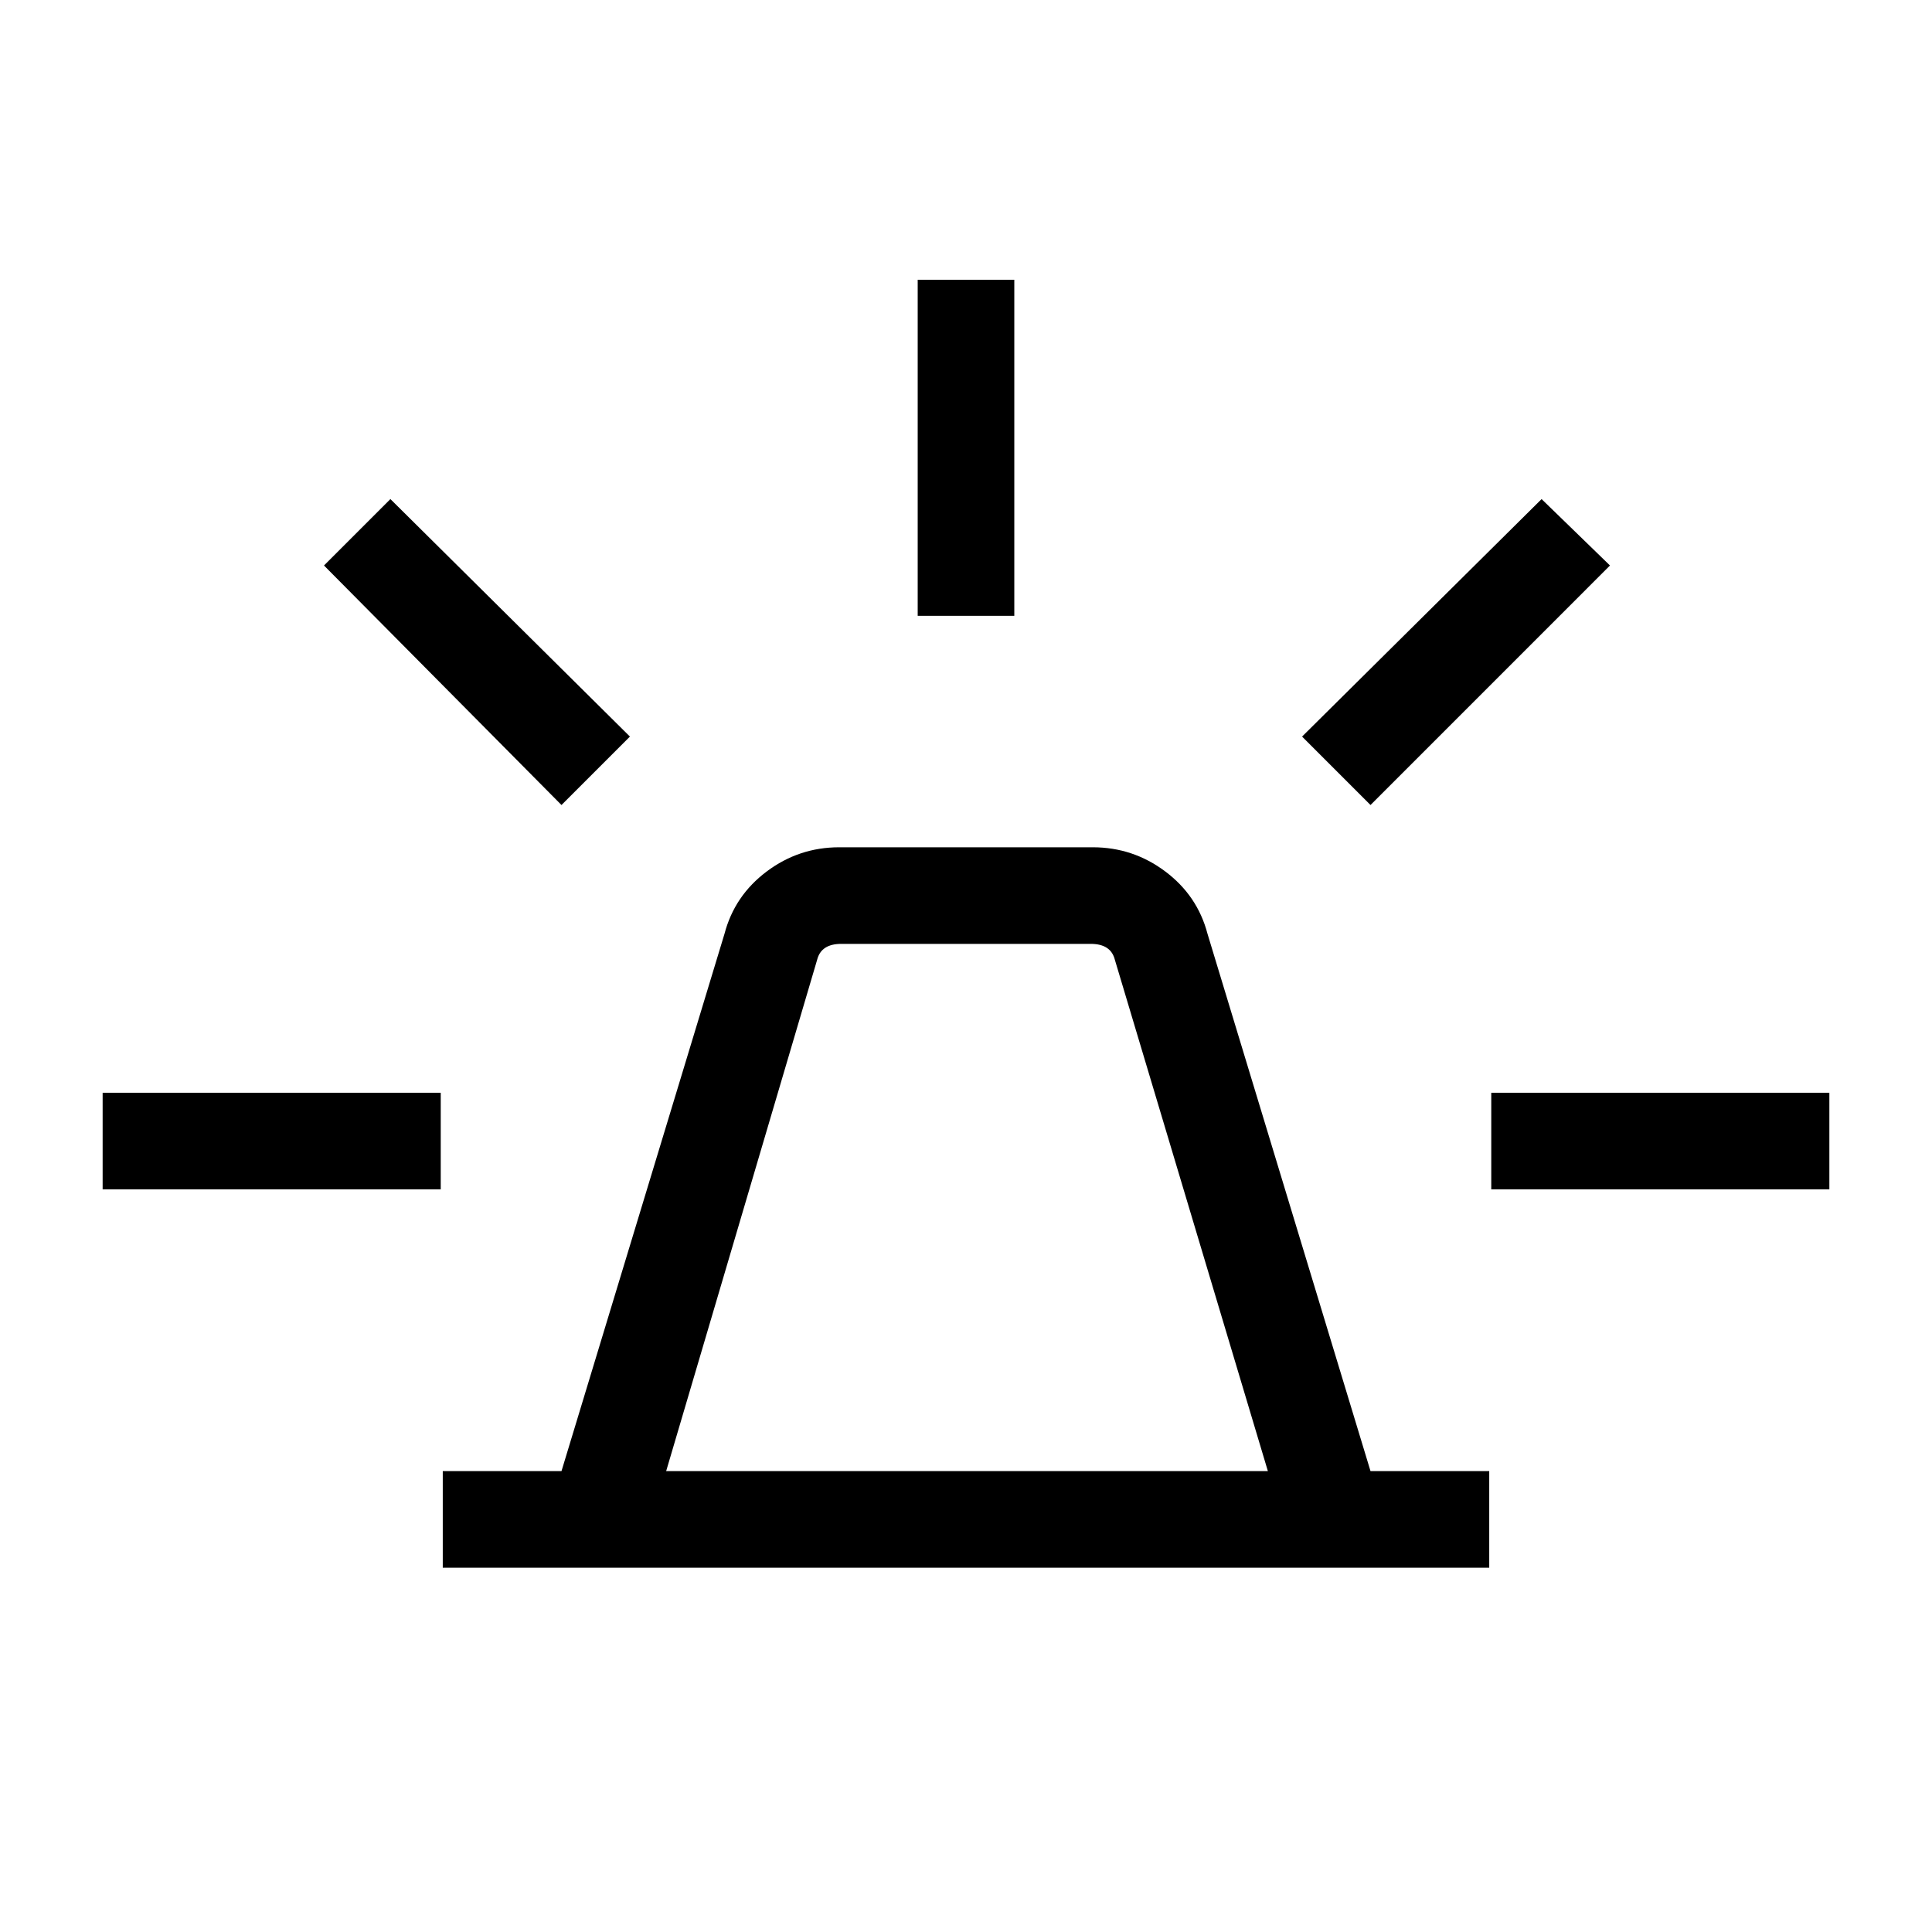 <svg xmlns="http://www.w3.org/2000/svg" height="40" width="40"><path d="M9.167 32.458V30.458H11.625L15 19.333Q15.208 18.542 15.875 18.042Q16.542 17.542 17.375 17.542H22.625Q23.458 17.542 24.125 18.042Q24.792 18.542 25 19.333L28.375 30.458H30.833V32.458ZM13.792 30.458H26.25L23.083 19.875Q23.042 19.708 22.917 19.625Q22.792 19.542 22.583 19.542H17.417Q17.208 19.542 17.083 19.625Q16.958 19.708 16.917 19.875ZM19 12.75V5.792H21V12.75ZM28.375 16.667 26.958 15.25 31.917 10.333 33.333 11.708ZM30.875 24.625V22.625H37.875V24.625ZM11.625 16.667 6.708 11.708 8.083 10.333 13.042 15.25ZM2.125 24.625V22.625H9.125V24.625Z"/></svg>